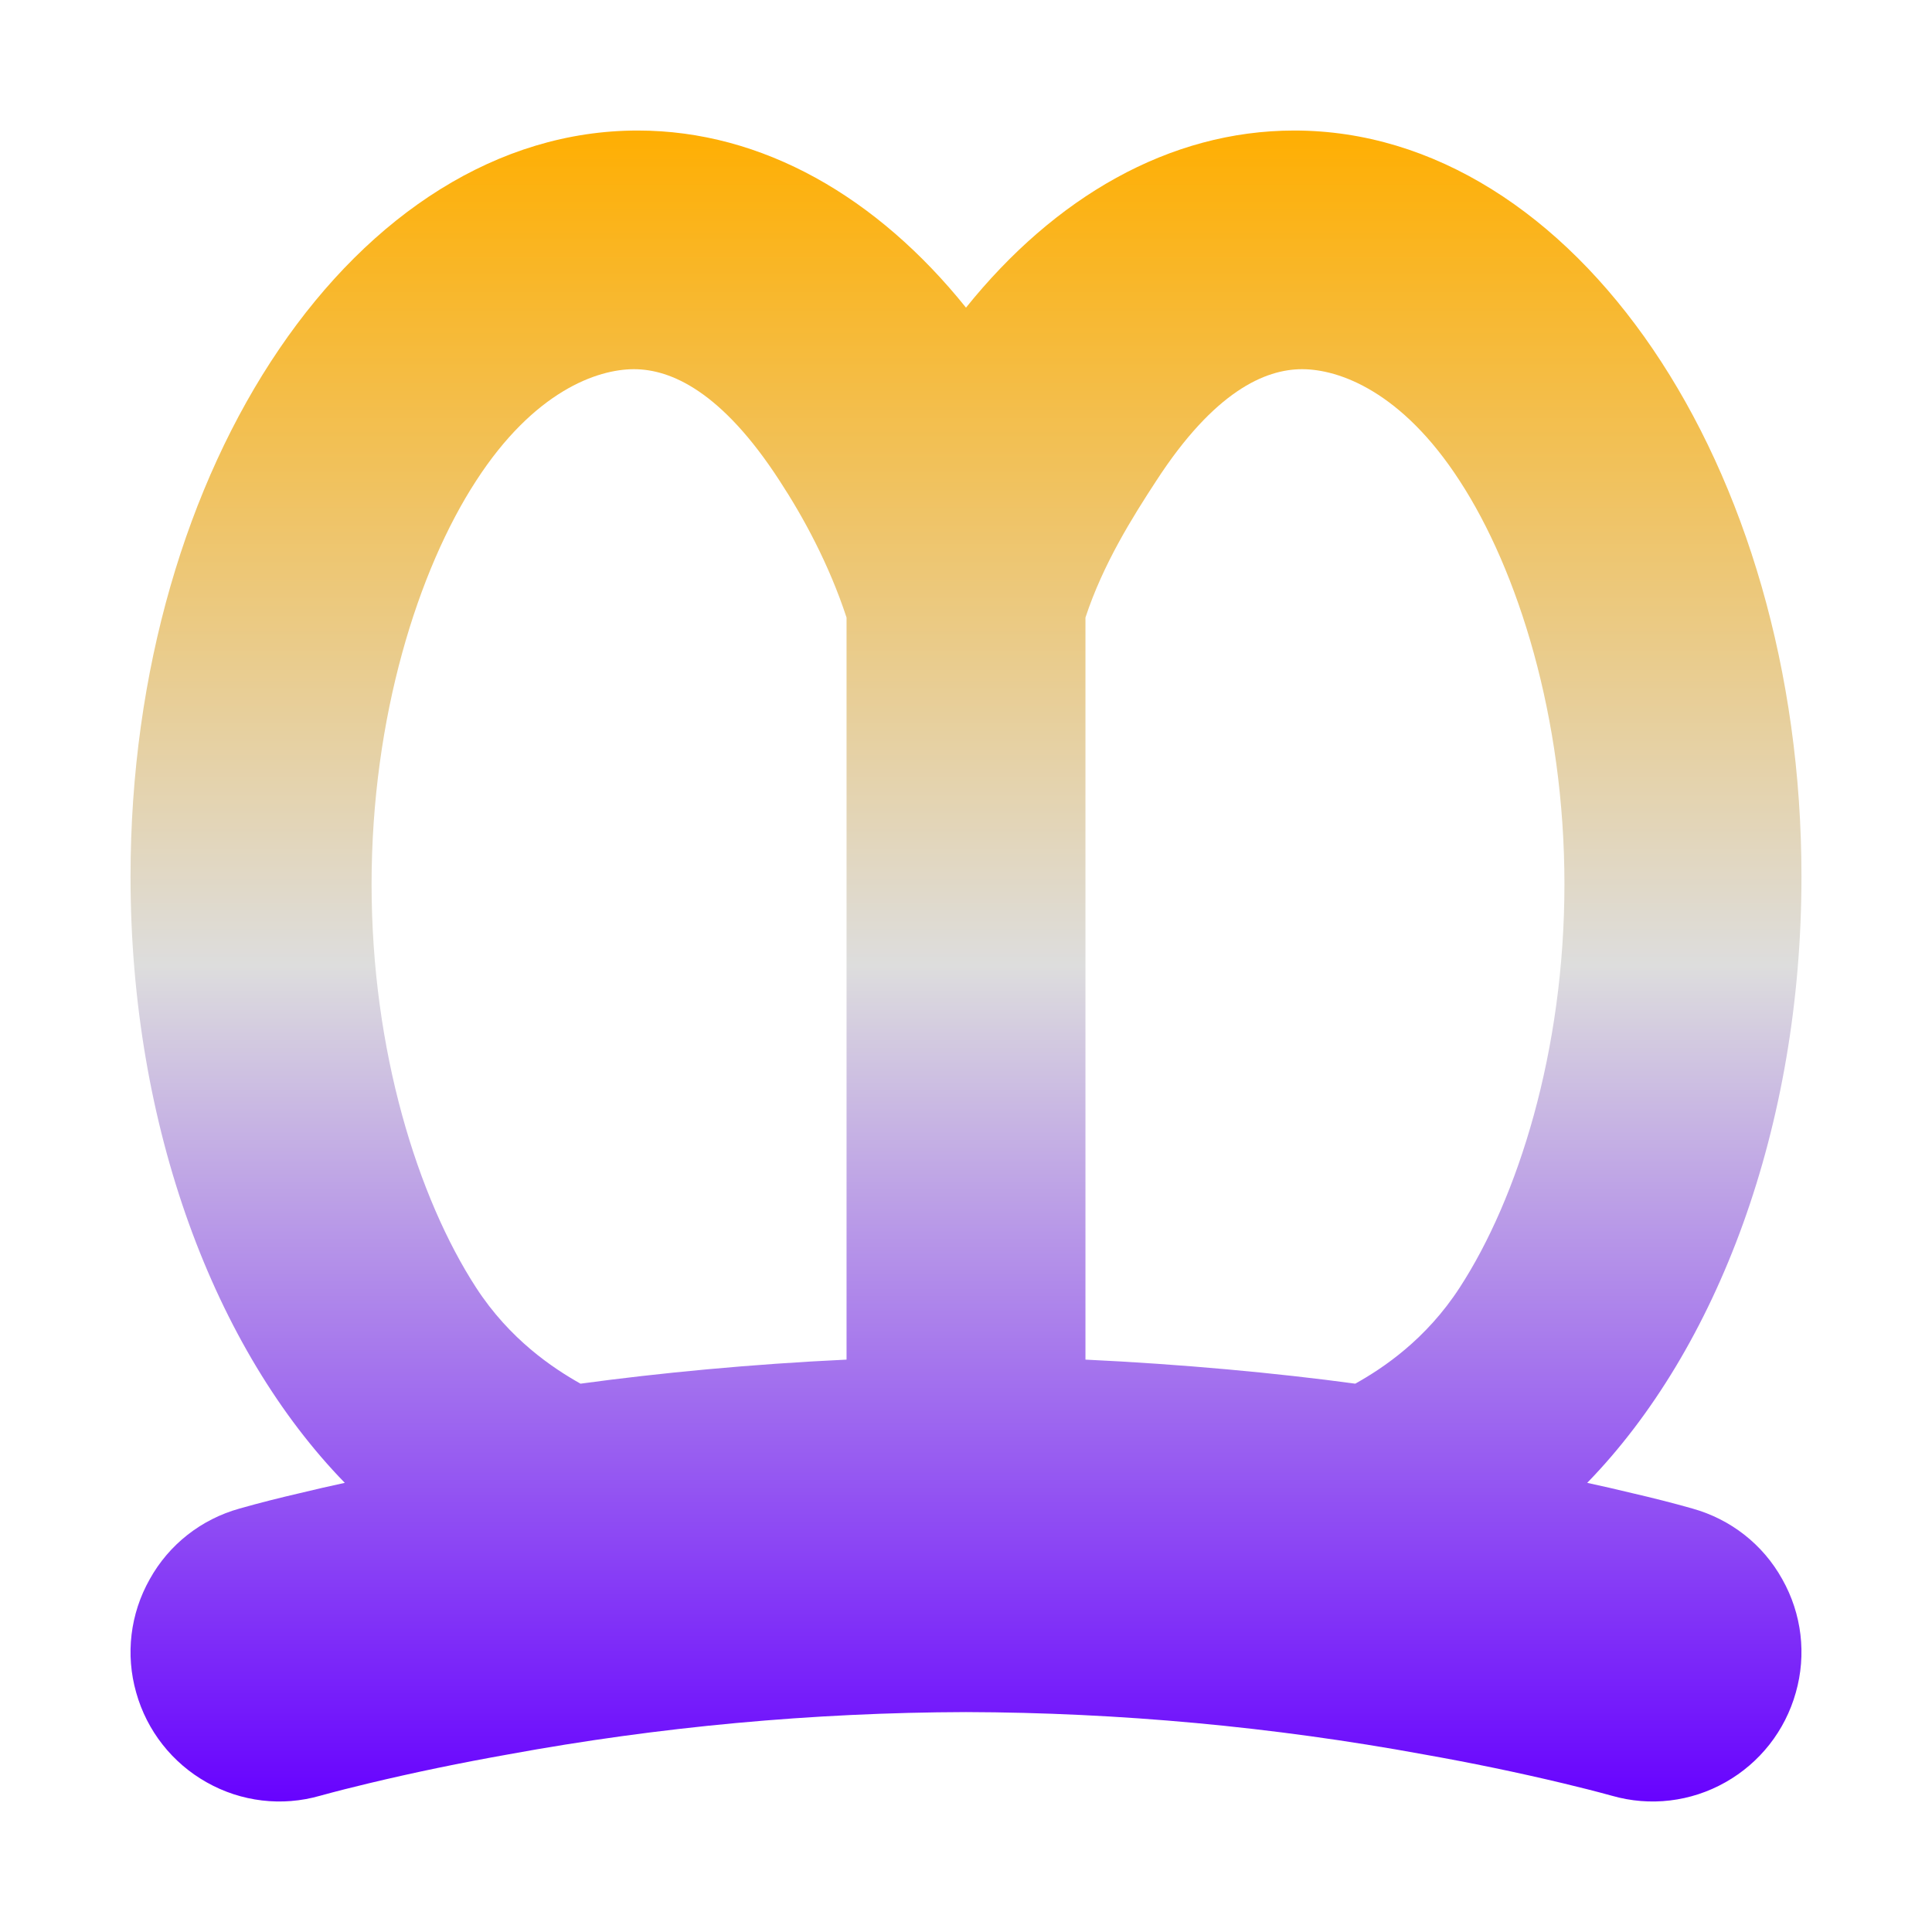 <svg xmlns="http://www.w3.org/2000/svg" xmlns:xlink="http://www.w3.org/1999/xlink" width="64px" height="64px" viewBox="0 0 64 64" version="1.1">
<defs>
<linearGradient id="linear0" gradientUnits="userSpaceOnUse" x1="0" y1="0" x2="0" y2="1" gradientTransform="matrix(55.351,0,0,55.351,4.324,4.324)">
<stop offset="0" style="stop-color:#ffae00;stop-opacity:1;"/>
<stop offset="0.5" style="stop-color:#dddddd;stop-opacity:1;"/>
<stop offset="1" style="stop-color:#6600ff;stop-opacity:1;"/>
</linearGradient>
</defs>
<g id="surface1">
<path style=" stroke:none;fill-rule:evenodd;fill:url(#linear0);" d="M 21 12.23 C 19.781 12.23 17.691 12.961 15.77 15.93 C 13.848 18.887 12.309 23.762 12.309 29.289 C 12.309 34.82 13.848 39.688 15.77 42.652 C 16.887 44.375 18.32 45.324 19.23 45.836 C 21.812 45.484 24.875 45.188 28.043 45.039 L 28.043 20.457 C 27.461 18.688 26.617 17.137 25.828 15.93 C 23.906 12.961 22.219 12.23 21 12.23 Z M 11.422 49.121 C 7.117 44.699 4.324 37.34 4.324 29.039 C 4.324 15.395 11.852 4.324 21.125 4.324 C 25.27 4.324 29.066 6.539 32 10.191 C 34.934 6.539 38.73 4.324 42.875 4.324 C 52.148 4.324 59.676 15.395 59.676 29.039 C 59.676 37.34 56.883 44.699 52.578 49.121 C 53.078 49.23 53.566 49.34 54.062 49.461 C 54.734 49.617 55.406 49.785 56.066 49.973 C 57.336 50.328 58.402 51.164 59.039 52.312 C 59.688 53.461 59.848 54.809 59.488 56.07 C 59.133 57.336 58.293 58.402 57.152 59.043 C 56.012 59.688 54.66 59.848 53.402 59.488 C 52.863 59.34 52.336 59.207 51.797 59.078 C 50.266 58.711 48.711 58.391 47.164 58.117 C 42.164 57.199 37.082 56.73 32 56.715 C 26.918 56.73 21.836 57.199 16.836 58.117 C 15.289 58.391 13.734 58.711 12.203 59.078 C 11.664 59.207 11.137 59.34 10.598 59.488 C 9.34 59.848 7.988 59.688 6.848 59.043 C 5.707 58.402 4.867 57.336 4.512 56.07 C 4.152 54.809 4.312 53.461 4.961 52.312 C 5.598 51.164 6.664 50.328 7.934 49.973 C 8.594 49.785 9.266 49.617 9.938 49.461 C 10.434 49.34 10.922 49.23 11.422 49.121 Z M 43.133 12.23 C 41.91 12.23 40.227 12.961 38.301 15.93 C 37.512 17.137 36.539 18.688 35.957 20.457 L 35.957 45.039 C 39.125 45.188 42.312 45.484 44.895 45.836 C 45.812 45.324 47.238 44.375 48.355 42.652 C 50.281 39.688 51.824 34.82 51.824 29.289 C 51.824 23.762 50.281 18.887 48.355 15.93 C 46.434 12.961 44.352 12.23 43.133 12.23 Z M 43.133 12.23 "/>
</g>
</svg>
